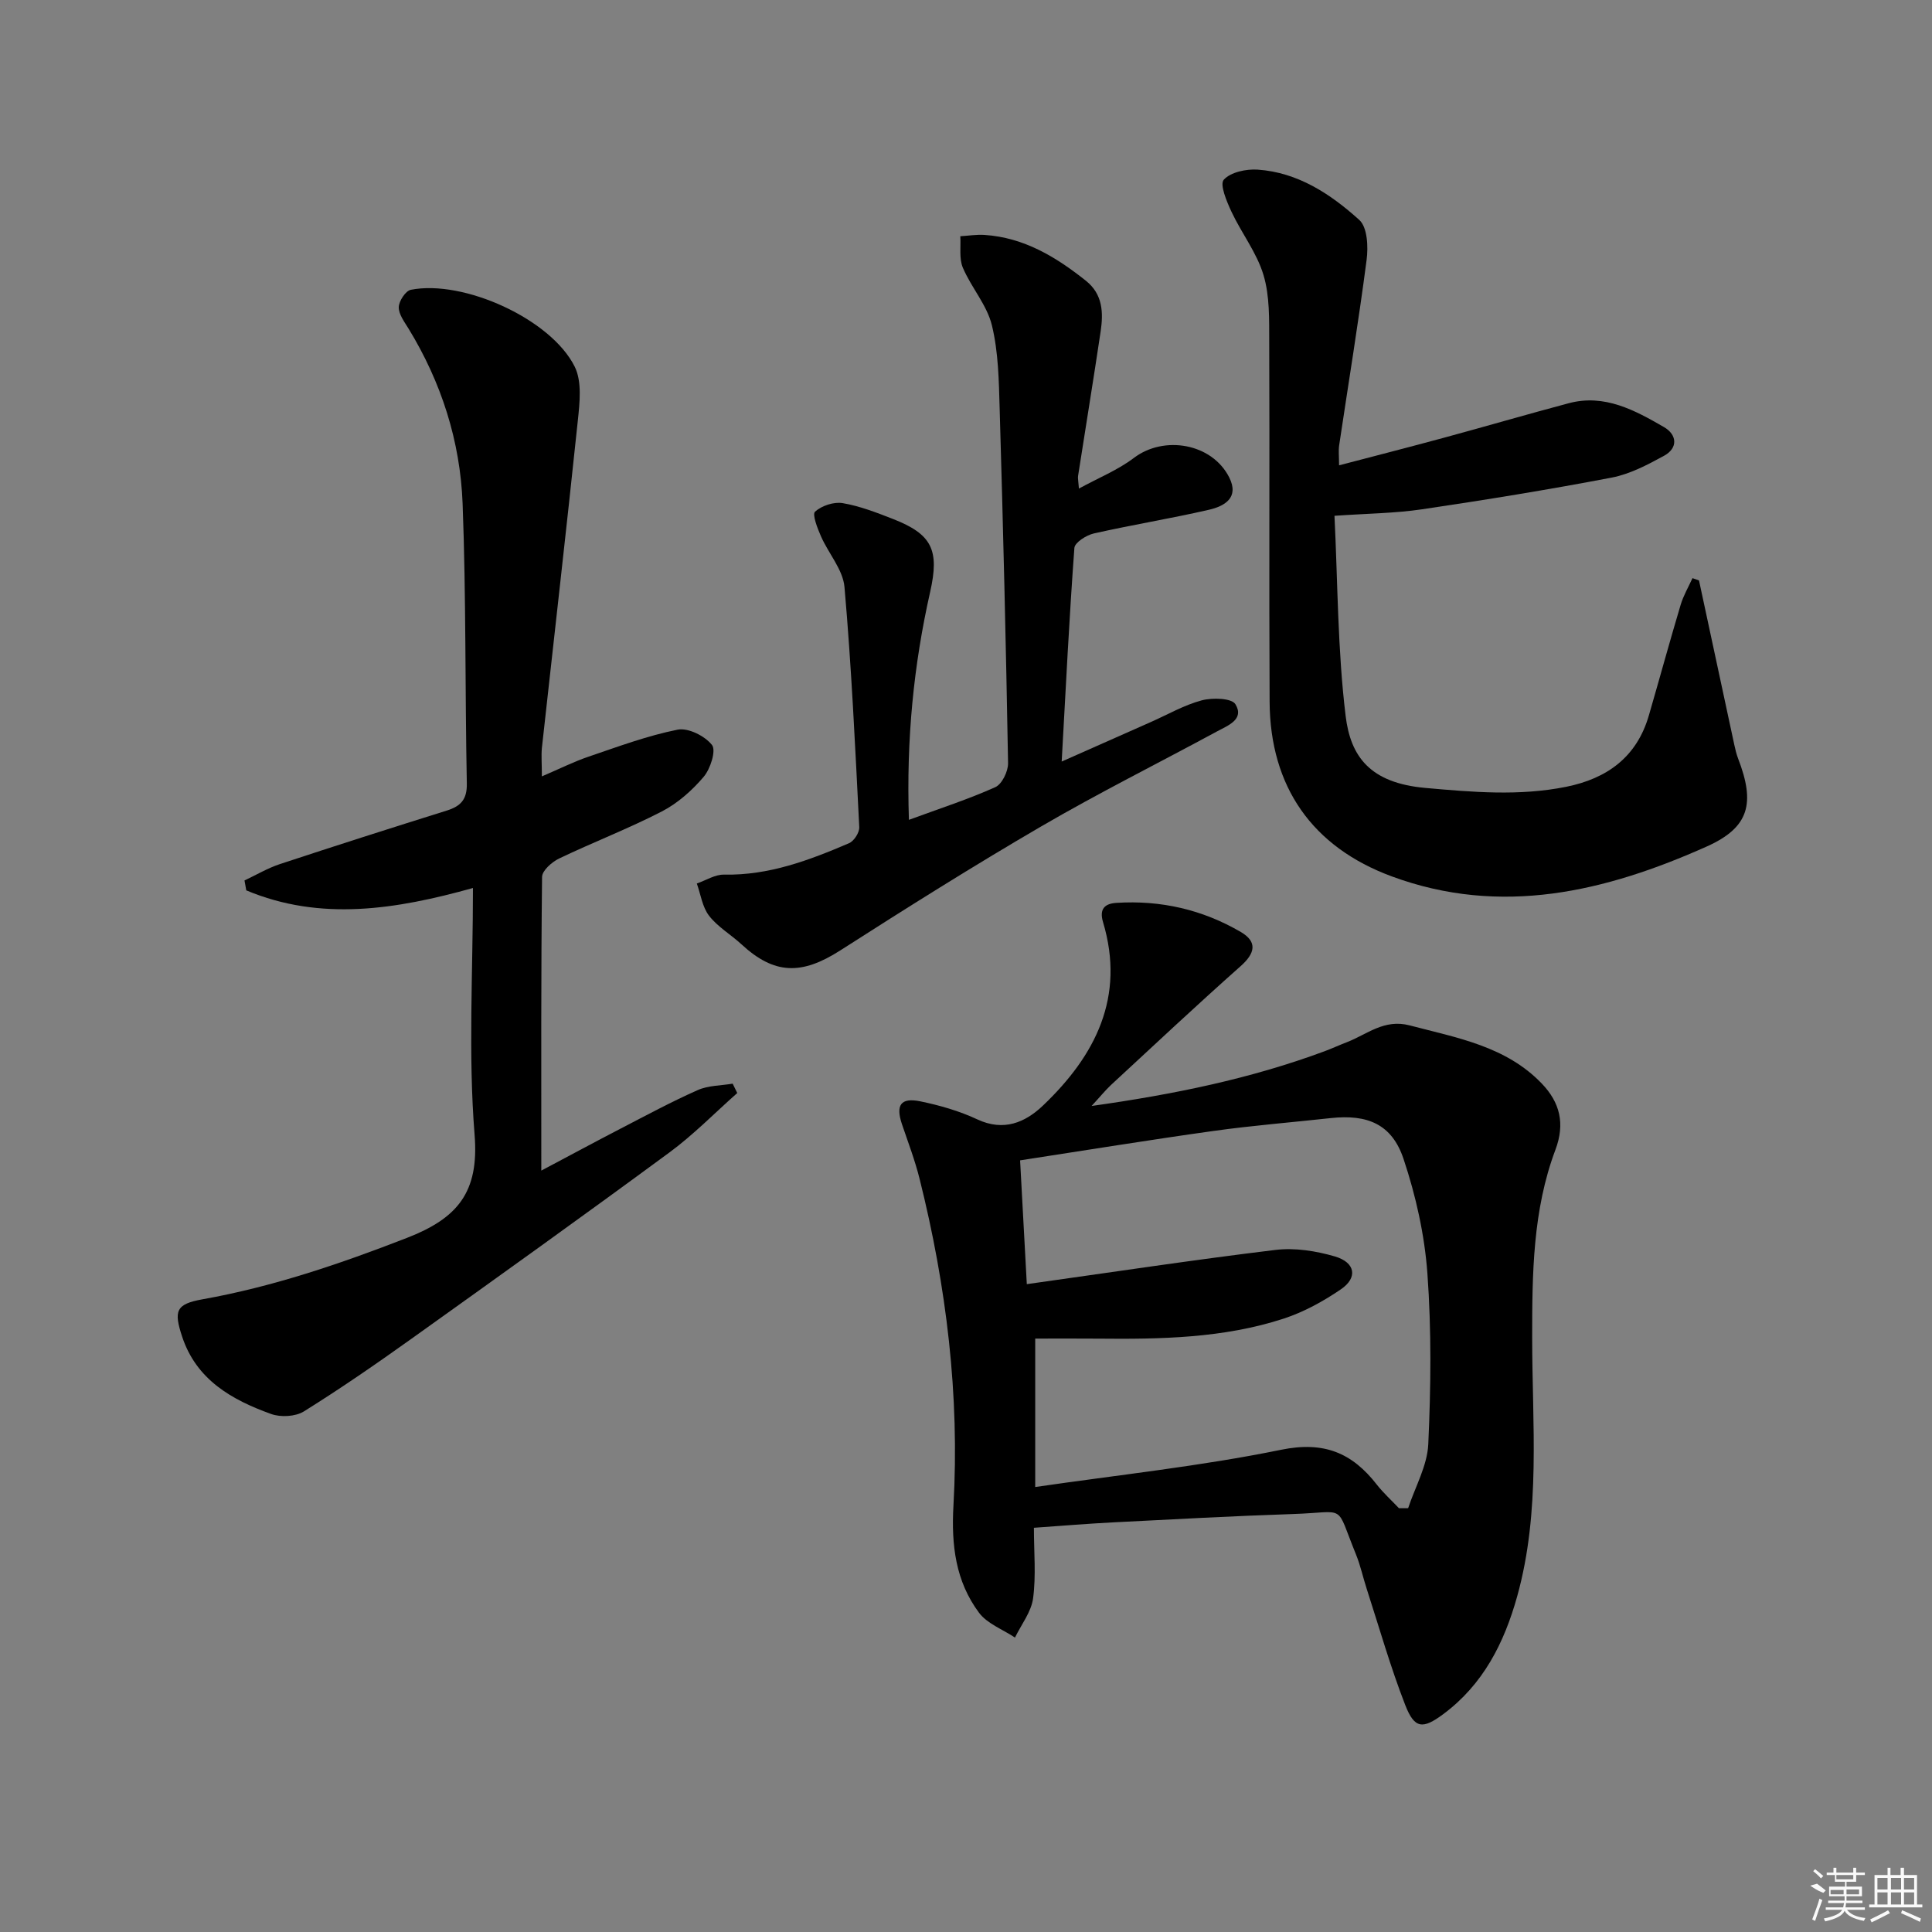 <svg enable-background="new 0 0 400 400" viewBox="0 0 400 400" xmlns="http://www.w3.org/2000/svg"><rect x="0" y="0" width="400" height="400" fill="#808080" stroke="none"/><path d="m226 228.98c17.14-2.41 32.95-5.66 48.21-11.32 1.56-.58 3.06-1.28 4.61-1.87 4.21-1.62 7.74-4.89 13.05-3.49 9.81 2.58 19.94 4.3 27.37 12.07 3.7 3.87 4.84 8.24 2.79 13.69-4.7 12.51-4.81 25.67-4.81 38.84 0 17.91 1.81 35.95-3.1 53.59-2.69 9.67-7.05 18.28-15.33 24.42-4.23 3.14-5.93 3.03-7.85-1.9-3.06-7.85-5.37-16-7.97-24.03-.77-2.37-1.29-4.83-2.22-7.13-4.4-10.77-1.71-8.76-12.97-8.39-12.46.41-24.9 1.1-37.35 1.73-5.27.27-10.53.71-16.37 1.12 0 5.05.46 9.9-.17 14.61-.38 2.82-2.44 5.42-3.75 8.12-2.53-1.69-5.75-2.86-7.46-5.16-4.83-6.5-5.74-13.95-5.28-22.13 1.3-22.86-1.45-45.44-7-67.65-.96-3.85-2.38-7.58-3.66-11.35-1.33-3.95-.27-5.56 3.8-4.73 4.03.83 8.1 2 11.81 3.74 5.46 2.55 9.91.64 13.58-2.86 10.88-10.36 17.08-22.49 12.44-37.99-.85-2.84.49-3.84 2.77-3.98 9.18-.59 17.84 1.4 25.76 6.03 3.48 2.04 2.97 4.4-.04 7.07-9.08 8.06-17.94 16.37-26.86 24.62-1.16 1.09-2.18 2.36-4 4.33zm-13.41 36.89c17.69-2.48 34.57-5.04 51.5-7.09 4-.48 8.36.21 12.27 1.35 4.26 1.24 4.79 4.39 1.28 6.79-3.64 2.49-7.67 4.71-11.85 6.08-12.48 4.07-25.48 4.28-38.47 4.15-4.28-.04-8.55-.01-12.99-.01v30.73c17.21-2.51 34.23-4.3 50.91-7.71 8.89-1.82 14.7.64 19.82 7.22 1.37 1.75 3.05 3.26 4.58 4.88.63 0 1.27-.01 1.9-.01 1.46-4.41 3.96-8.78 4.17-13.25.54-11.75.67-23.6-.18-35.32-.58-8-2.39-16.1-4.94-23.73-2.4-7.19-7.45-9.29-15.08-8.46-8.09.89-16.21 1.53-24.26 2.66-13.26 1.85-26.49 4.01-40.05 6.09.5 9.11.96 17.65 1.39 25.63z"/><path d="m112.19 160.74c3.66-1.56 6.59-3.04 9.66-4.08 6.09-2.07 12.17-4.34 18.44-5.59 2.18-.44 5.66 1.31 7.12 3.17.89 1.13-.32 4.94-1.72 6.59-2.4 2.83-5.39 5.48-8.66 7.17-6.92 3.57-14.23 6.37-21.26 9.74-1.5.72-3.53 2.5-3.54 3.82-.23 19.95-.16 39.9-.16 60.8 5.89-3.12 11.09-5.93 16.34-8.65 5.31-2.75 10.59-5.6 16.05-8.02 2.18-.97 4.81-.92 7.23-1.33.32.65.64 1.29.95 1.94-4.66 4.12-9.05 8.63-14.04 12.3-17.68 13.02-35.53 25.8-53.39 38.56-7.29 5.21-14.68 10.31-22.28 15.05-1.74 1.09-4.81 1.26-6.8.54-8.14-2.93-15.49-7.07-18.44-16.07-1.73-5.27-1.28-6.69 4.22-7.67 14.62-2.61 28.49-7.34 42.32-12.71 10.46-4.06 14.99-9.4 14.03-21.34-1.34-16.71-.34-33.6-.34-51.11-15.93 4.45-31.57 6.94-46.93.49-.12-.68-.24-1.36-.37-2.05 2.44-1.15 4.79-2.55 7.33-3.39 11.48-3.79 23.01-7.47 34.55-11.08 2.9-.91 4.22-2.3 4.15-5.62-.38-19.3-.14-38.63-.87-57.91-.49-12.92-4.39-25.12-11.2-36.26-.86-1.4-2.05-2.97-2.02-4.44.03-1.26 1.41-3.37 2.49-3.59 10.89-2.16 29.03 6.04 33.94 15.92 1.53 3.09 1.03 7.47.64 11.18-2.36 22.6-4.96 45.18-7.44 67.77-.15 1.62 0 3.26 0 5.87z"/><path d="m351.76 120.17c2.43 11.33 4.86 22.66 7.3 33.99.21.97.44 1.95.79 2.87 3.57 9.24 2.37 14.27-6.49 18.23-20.92 9.35-42.53 14.55-65.2 6.19-16.46-6.07-25.21-18.56-25.3-36.17-.13-24.83.02-49.66-.08-74.49-.02-4.64.12-9.51-1.19-13.86-1.38-4.61-4.55-8.66-6.63-13.1-.99-2.12-2.47-5.65-1.59-6.62 1.42-1.57 4.64-2.25 7.01-2.09 8.34.57 15.12 5.06 21.05 10.42 1.68 1.52 1.87 5.56 1.51 8.28-1.67 12.82-3.77 25.58-5.68 38.37-.17 1.12-.02 2.28-.02 4.15 7.45-1.95 14.59-3.78 21.7-5.71 8.63-2.34 17.22-4.85 25.86-7.15 7.42-1.97 13.68 1.46 19.72 4.95 2.64 1.53 2.99 4.29.01 5.93-3.44 1.88-7.1 3.81-10.89 4.53-13.03 2.49-26.14 4.62-39.26 6.56-5.54.82-11.2.86-18.09 1.34.68 13.8.64 27.73 2.31 41.45 1.02 8.38 5.03 13.86 16.48 14.89 9.79.87 19.46 1.72 29.17-.23 8.49-1.71 14.63-6.16 17.13-14.78 2.22-7.64 4.31-15.31 6.59-22.93.57-1.9 1.61-3.66 2.44-5.49.46.16.91.32 1.35.47z"/><path d="m188.18 169.74c6.5-2.39 12.33-4.27 17.89-6.77 1.38-.62 2.67-3.27 2.64-4.97-.43-24.46-1.02-48.91-1.74-73.36-.17-5.79-.25-11.72-1.61-17.29-1.02-4.21-4.27-7.82-6.01-11.92-.81-1.9-.39-4.33-.53-6.52 1.67-.1 3.36-.38 5.02-.27 8.17.54 14.8 4.56 21 9.5 3.49 2.79 3.61 6.59 3.04 10.46-1.49 10-3.13 19.98-4.68 29.96-.07.47.06.97.18 2.59 4.11-2.24 8.07-3.84 11.36-6.33 6.27-4.76 16.21-3.03 19.76 4.03 2.12 4.21-.99 5.95-4.19 6.69-7.91 1.82-15.94 3.12-23.86 4.91-1.54.35-3.92 1.87-4.01 2.99-1.06 14.39-1.77 28.8-2.63 44.23 6.76-3 12.62-5.6 18.48-8.19 3.49-1.55 6.88-3.51 10.52-4.48 2.2-.59 6.2-.47 6.97.8 1.92 3.16-1.58 4.42-3.83 5.64-12.13 6.57-24.49 12.73-36.4 19.67-14.07 8.2-27.87 16.88-41.59 25.67-8 5.12-13.64 5.02-20.45-1.27-2.2-2.03-4.92-3.6-6.71-5.92-1.39-1.8-1.73-4.42-2.53-6.67 1.88-.65 3.78-1.88 5.64-1.84 9.26.19 17.63-2.97 25.89-6.51 1.02-.44 2.16-2.22 2.1-3.32-.84-16.59-1.61-33.19-3.06-49.72-.32-3.61-3.32-6.95-4.87-10.5-.73-1.66-1.85-4.54-1.22-5.1 1.38-1.24 3.89-2.07 5.72-1.76 3.55.6 7 1.95 10.39 3.27 8.1 3.16 9.68 6.42 7.72 15.1-3.42 15.16-4.95 30.48-4.4 47.2z"/><g fill="#fafafa"><path d="m374.8 390.4 1.4-.4c.7.5 1.3 1 1.8 1.4l-.5.5c-1.5-.6-2.1-1.1-2.7-1.5zm1 7.3-.6-.3c.5-1.4 1.1-2.8 1.5-4.3.2.1.4.2.6.3-.5 1.3-1 2.8-1.5 4.3zm-.4-10.3.4-.4c.4.3 1 .8 1.7 1.4l-.5.5c-.4-.5-1-1-1.6-1.5zm2.5.3h1.7v-1h.6v1h3.5v-1h.6v1h1.8v.5h-1.8v1.4h-2v1h3.2v2h-3.2v.9h3.3v.5h-3.4c0 .3-.1.6-.1.9h4v.5h-3.7c.7.9 1.9 1.5 3.8 1.7-.1.2-.2.4-.3.6-2.1-.4-3.5-1.1-4-2.1-.4 1-1.8 1.7-4 2.2-.1-.2-.2-.4-.3-.6 2.1-.4 3.4-1 3.8-1.8h-3.4v-.5h3.6c.1-.3.1-.6.2-.9h-3.3v-.5h3.4c0-.3 0-.6 0-.9h-3.2v-2h3.3v-1h-2.1v-1.4h-1.7v-.5zm1.1 3.5v1h2.7c0-.3 0-.4 0-.4 0-.1 0-.2 0-.2 0-.1 0-.2 0-.3h-2.7zm1.2-3v.9h3.5v-.9zm4.7 3h-2.6v.6.4h2.6z"/><path d="m393.6 386.7h.6v1.5h2.7v6.1h1.1v.6h-11v-.6h1.1v-6.1h2.7v-1.5h.6v1.5h2.1v-1.5zm-2.7 8.8.4.6c-1.2.6-2.5 1.3-3.8 1.9-.1-.2-.2-.4-.3-.6 1.2-.6 2.5-1.2 3.7-1.9zm-2.2-6.7v2.4h2.1v-2.4zm0 3v2.5h2.1v-2.5zm2.8-3v2.4h2.1v-2.4zm0 3v2.5h2.1v-2.5zm6 6.1c-1.4-.7-2.7-1.3-3.9-1.8l.2-.6c1.5.6 2.7 1.2 3.9 1.7zm-1.2-9.1h-2.1v2.4h2.1zm-2.1 3v2.5h2.1v-2.5z"/></g></svg>